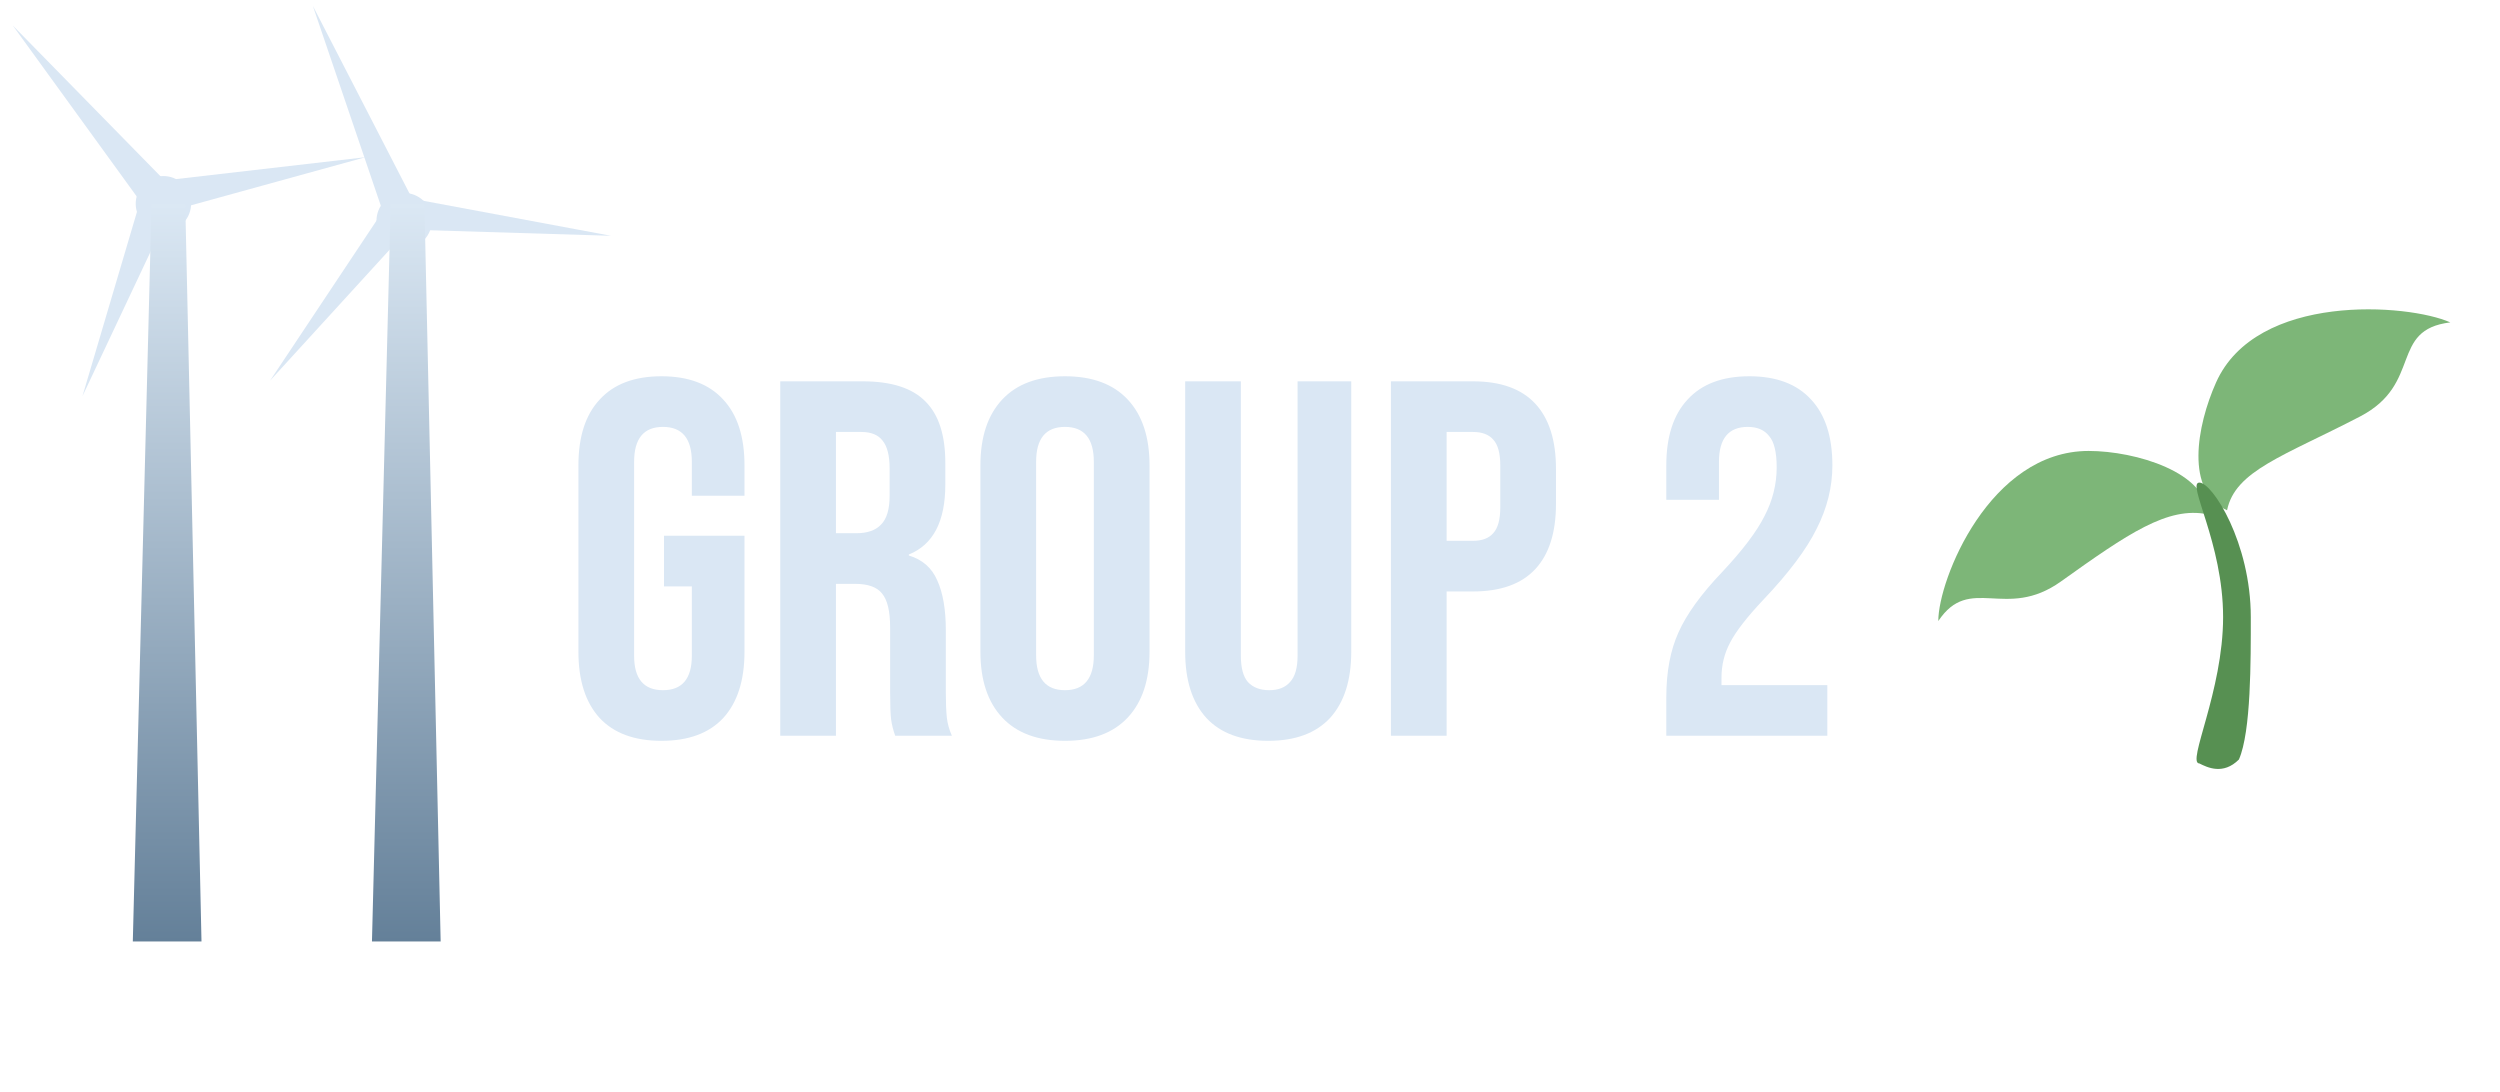 <svg width="316" height="138" viewBox="0 0 316 138" fill="none" xmlns="http://www.w3.org/2000/svg">
<path d="M83.608 93.64C80.195 93.64 77.592 92.68 75.8 90.76C74.008 88.797 73.112 86.003 73.112 82.376V58.824C73.112 55.197 74.008 52.424 75.8 50.504C77.592 48.541 80.195 47.56 83.608 47.56C87.021 47.56 89.624 48.541 91.416 50.504C93.208 52.424 94.104 55.197 94.104 58.824V62.664H87.448V58.376C87.448 55.432 86.232 53.96 83.8 53.96C81.368 53.96 80.152 55.432 80.152 58.376V82.888C80.152 85.789 81.368 87.24 83.8 87.24C86.232 87.24 87.448 85.789 87.448 82.888V74.12H83.928V67.72H94.104V82.376C94.104 86.003 93.208 88.797 91.416 90.76C89.624 92.68 87.021 93.64 83.608 93.64ZM98.624 48.2H109.056C112.683 48.2 115.328 49.053 116.992 50.76C118.656 52.424 119.488 55.005 119.488 58.504V61.256C119.488 65.907 117.952 68.851 114.88 70.088V70.216C116.587 70.728 117.781 71.773 118.464 73.352C119.189 74.931 119.552 77.043 119.552 79.688V87.56C119.552 88.84 119.595 89.885 119.68 90.696C119.765 91.464 119.979 92.232 120.32 93H113.152C112.896 92.275 112.725 91.592 112.64 90.952C112.555 90.312 112.512 89.16 112.512 87.496V79.304C112.512 77.256 112.171 75.827 111.488 75.016C110.848 74.205 109.717 73.8 108.096 73.8H105.664V93H98.624V48.2ZM108.224 67.4C109.632 67.4 110.677 67.037 111.36 66.312C112.085 65.587 112.448 64.371 112.448 62.664V59.208C112.448 57.587 112.149 56.413 111.552 55.688C110.997 54.963 110.101 54.6 108.864 54.6H105.664V67.4H108.224ZM134.613 93.64C131.157 93.64 128.511 92.659 126.677 90.696C124.842 88.733 123.924 85.96 123.924 82.376V58.824C123.924 55.24 124.842 52.467 126.677 50.504C128.511 48.541 131.157 47.56 134.613 47.56C138.069 47.56 140.714 48.541 142.549 50.504C144.383 52.467 145.301 55.24 145.301 58.824V82.376C145.301 85.96 144.383 88.733 142.549 90.696C140.714 92.659 138.069 93.64 134.613 93.64ZM134.613 87.24C137.045 87.24 138.26 85.768 138.26 82.824V58.376C138.26 55.432 137.045 53.96 134.613 53.96C132.181 53.96 130.965 55.432 130.965 58.376V82.824C130.965 85.768 132.181 87.24 134.613 87.24ZM160.302 93.64C156.888 93.64 154.286 92.68 152.494 90.76C150.702 88.797 149.806 86.003 149.806 82.376V48.2H156.845V82.888C156.845 84.424 157.144 85.533 157.742 86.216C158.382 86.899 159.278 87.24 160.43 87.24C161.582 87.24 162.456 86.899 163.054 86.216C163.694 85.533 164.014 84.424 164.014 82.888V48.2H170.798V82.376C170.798 86.003 169.902 88.797 168.11 90.76C166.318 92.68 163.715 93.64 160.302 93.64ZM175.812 48.2H186.18C189.678 48.2 192.302 49.139 194.052 51.016C195.801 52.893 196.676 55.645 196.676 59.272V63.688C196.676 67.315 195.801 70.067 194.052 71.944C192.302 73.821 189.678 74.76 186.18 74.76H182.852V93H175.812V48.2ZM186.18 68.36C187.332 68.36 188.185 68.04 188.74 67.4C189.337 66.76 189.635 65.672 189.635 64.136V58.824C189.635 57.288 189.337 56.2 188.74 55.56C188.185 54.92 187.332 54.6 186.18 54.6H182.852V68.36H186.18ZM210.621 88.136C210.621 84.936 211.133 82.205 212.157 79.944C213.181 77.64 215.016 75.101 217.661 72.328C220.264 69.555 222.056 67.187 223.037 65.224C224.061 63.261 224.573 61.213 224.573 59.08C224.573 57.16 224.253 55.837 223.613 55.112C223.016 54.344 222.12 53.96 220.925 53.96C218.493 53.96 217.277 55.432 217.277 58.376V63.176H210.621V58.824C210.621 55.197 211.517 52.424 213.309 50.504C215.101 48.541 217.704 47.56 221.117 47.56C224.53 47.56 227.133 48.541 228.925 50.504C230.717 52.424 231.613 55.197 231.613 58.824C231.613 61.555 230.952 64.221 229.629 66.824C228.349 69.427 226.109 72.413 222.909 75.784C220.818 78.003 219.41 79.816 218.685 81.224C217.96 82.589 217.597 84.061 217.597 85.64V86.6H230.973V93H210.621V88.136Z" fill="#DAE7F4"/>
<path d="M279 65C274 64 269 67.429 260.5 73.5C253.5 78.5 249 72.5 245 78.5C245 73.253 251.5 57 264 57C270 57 279 59.753 279 65Z" fill="#7DB678"/>
<path d="M281.5 64.5C282.518 59.48 288.682 57.651 298.32 52.64C306.257 48.514 301.984 41.683 309.718 40.75C304.379 38.371 285.195 36.937 280.106 48.354C277.664 53.835 276.161 62.121 281.5 64.5Z" fill="#7DB678"/>
<path d="M284.5 78C284.5 83.432 284.546 92.465 283 96C281 98 279 97 278 96.5C276.343 96.5 281 87.389 281 78C281 68.611 276.343 61 278 61C279.657 61 284.5 68.611 284.5 78Z" fill="#579052"/>
<path d="M39.544 0.743L51.939 24.803L48.264 26.384L39.544 0.743Z" fill="#DAE7F4"/>
<path d="M34.139 48.11L48.724 26.186L51.944 28.611L34.139 48.11Z" fill="#DAE7F4"/>
<path d="M77.228 29.804L51.025 29.006L51.48 25.001L77.228 29.804Z" fill="#DAE7F4"/>
<circle cx="51.089" cy="27.89" r="3.5" transform="rotate(-23.273 51.089 27.89)" fill="#DAE7F4"/>
<path d="M49.381 25.848H53.647L55.698 119H47.016L49.381 25.848Z" fill="url(#paint0_linear_45_26)"/>
<path d="M1.614 3.22L20.555 22.553L17.51 25.147L1.614 3.22Z" fill="#DAE7F4"/>
<path d="M10.423 50.074L17.89 24.823L21.683 26.19L10.423 50.074Z" fill="#DAE7F4"/>
<path d="M46.194 19.871L20.922 26.839L20.174 22.877L46.194 19.871Z" fill="#DAE7F4"/>
<circle cx="20.654" cy="25.753" r="3.5" transform="rotate(-40.43 20.654 25.753)" fill="#DAE7F4"/>
<path d="M19.152 25.848H23.418L25.469 119H16.787L19.152 25.848Z" fill="url(#paint1_linear_45_26)"/>
<defs>
<linearGradient id="paint0_linear_45_26" x1="51.357" y1="25.848" x2="51.357" y2="119" gradientUnits="userSpaceOnUse">
<stop stop-color="#DBE8F4"/>
<stop offset="1" stop-color="#648099"/>
</linearGradient>
<linearGradient id="paint1_linear_45_26" x1="21.128" y1="25.848" x2="21.128" y2="119" gradientUnits="userSpaceOnUse">
<stop stop-color="#DBE8F4"/>
<stop offset="1" stop-color="#648099"/>
</linearGradient>
</defs>
</svg>
